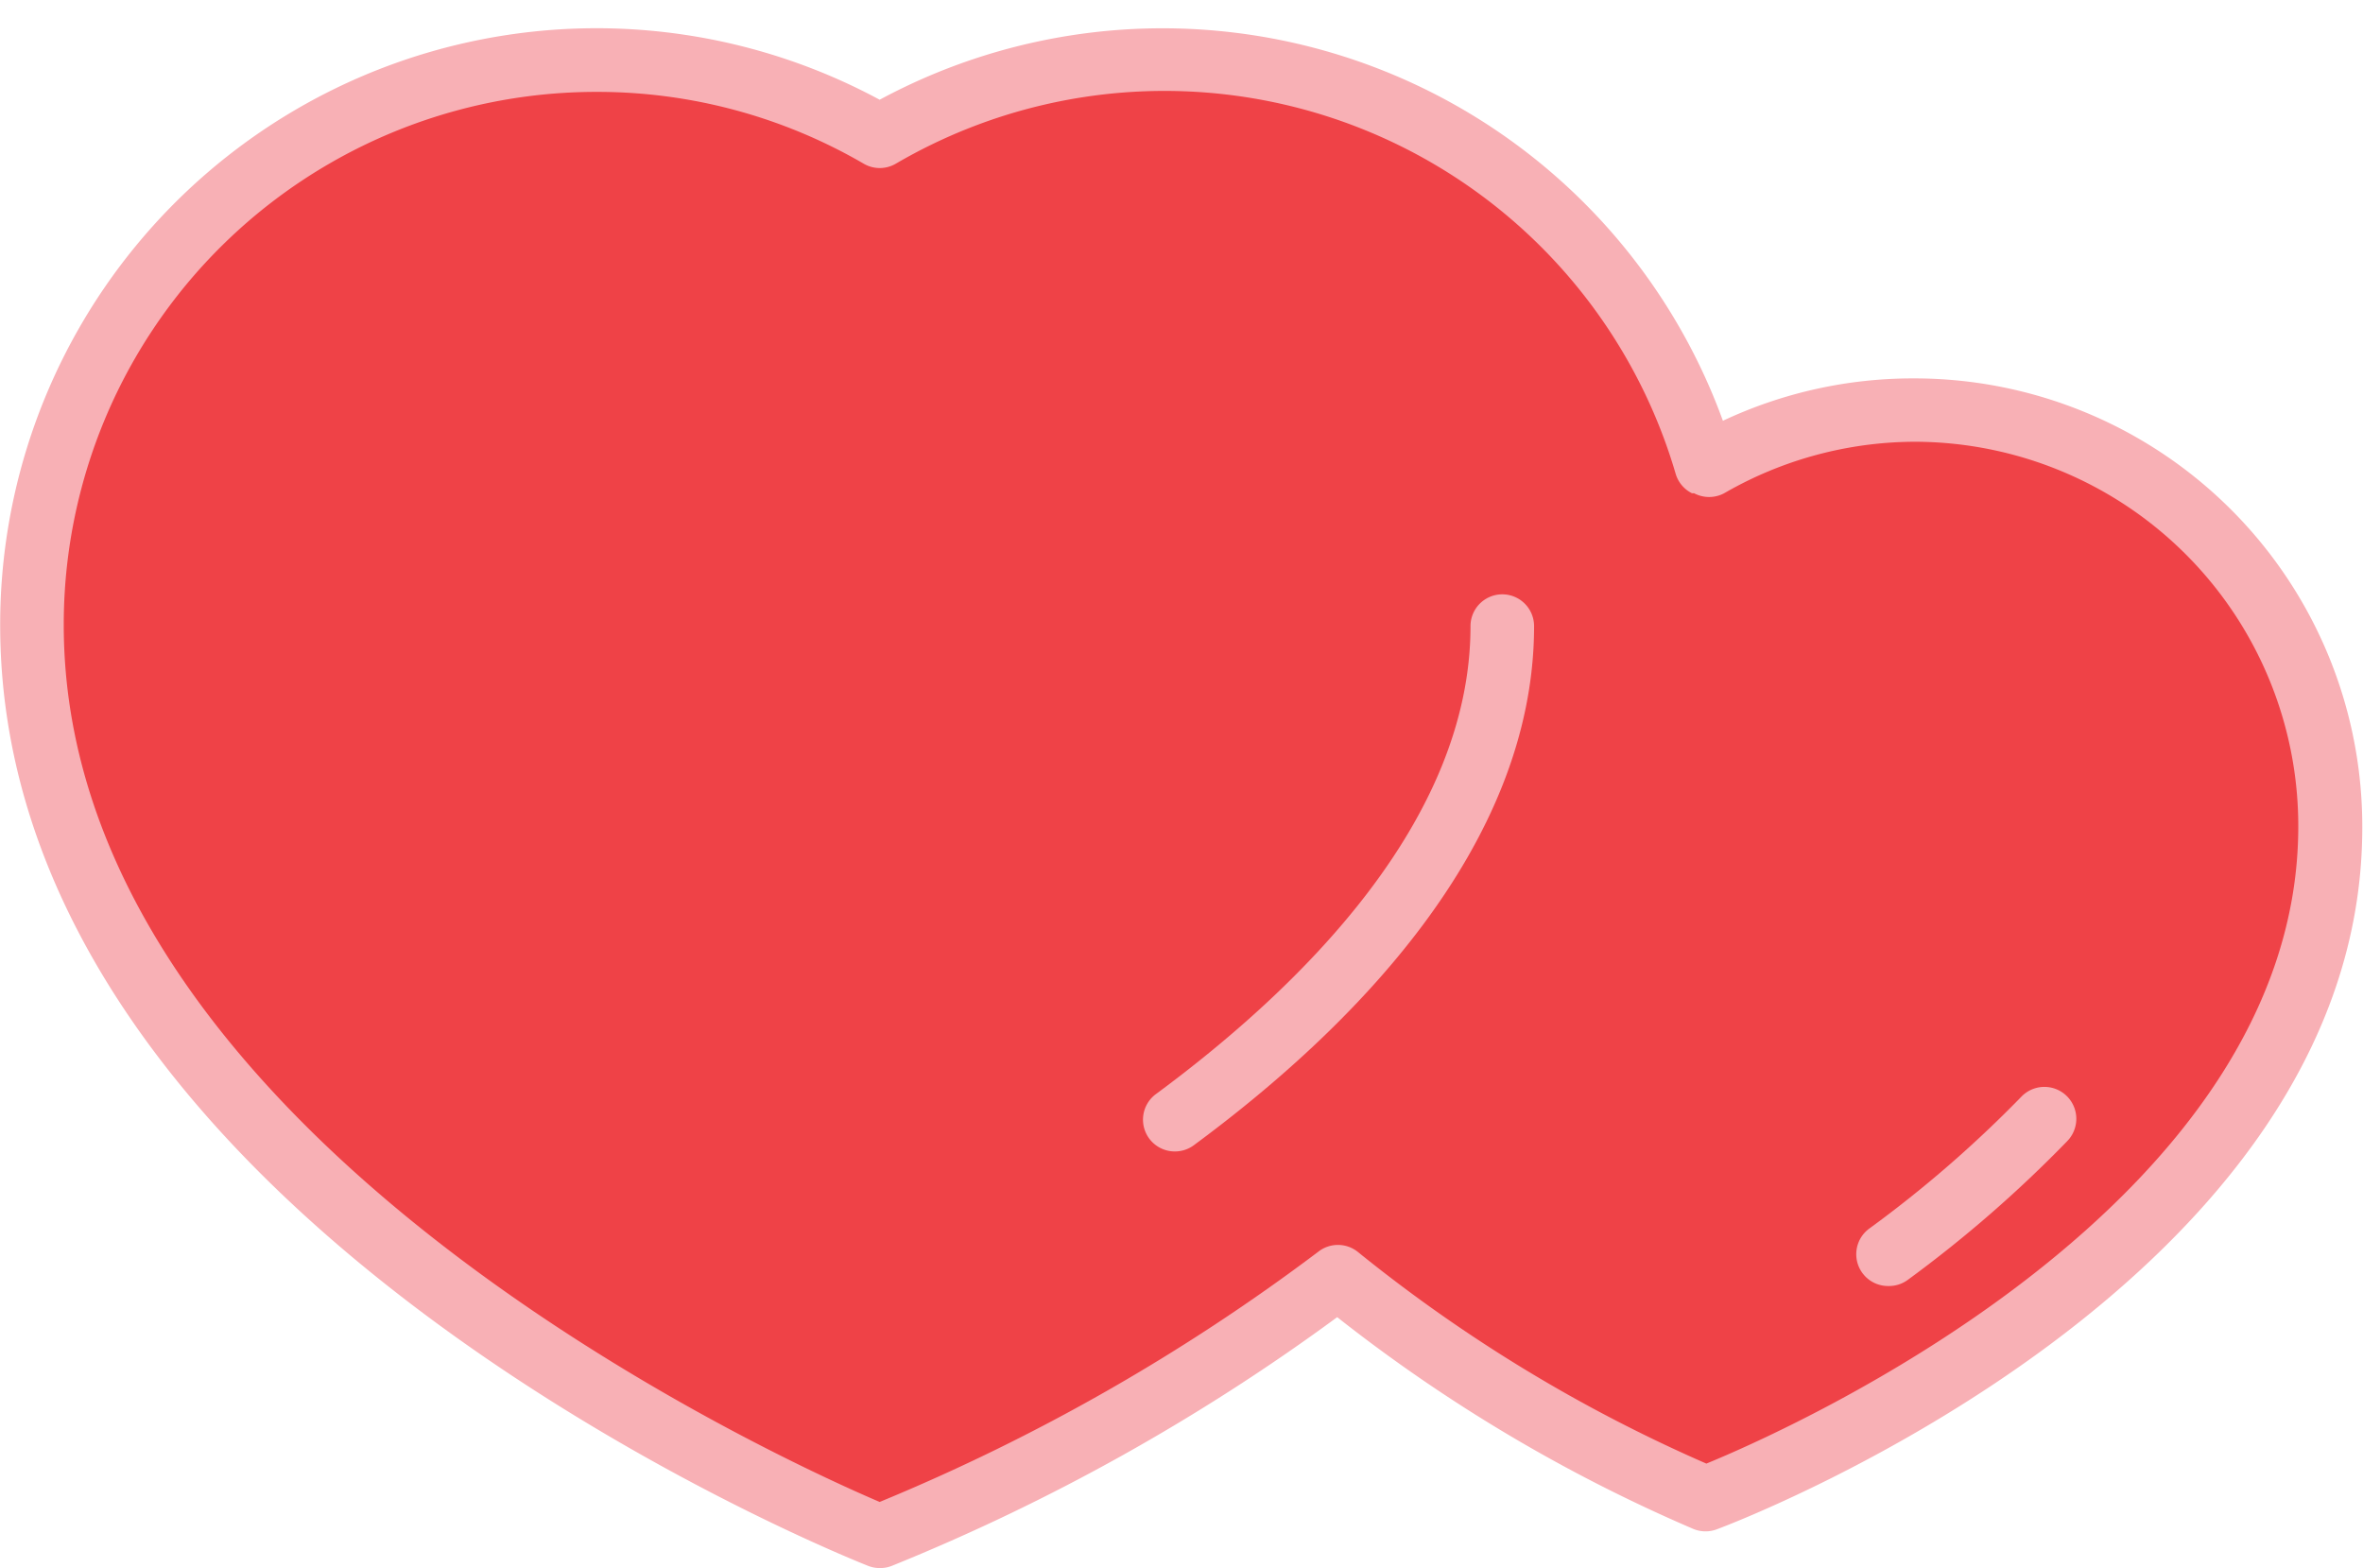 <svg xmlns="http://www.w3.org/2000/svg" viewBox="-0.008 -1.336 111.502 74"><title>Depositphotos_96811942_06</title><g data-name="Layer 2"><g data-name="Layer 1"><path d="M90.3 18a19.54 19.54 0 0 0-9.82 2.63h-.1A26.63 26.63 0 0 0 41.5 5.09a26.64 26.64 0 0 0-40 23.07c0 27.1 40 43 40 43a95.19 95.19 0 0 0 21.6-12.23A73.21 73.21 0 0 0 80.48 69.4s29.46-11.09 29.46-31.7A19.64 19.64 0 0 0 90.35 18z" fill="#ef4247"/><path d="M41.5 72.66a1.51 1.51 0 0 1-.56-.11C39.28 71.89 0 56 0 28.16A28.14 28.14 0 0 1 41.5 3.37a28.13 28.13 0 0 1 39.79 15.15 21.07 21.07 0 0 1 9-2h.08a21.14 21.14 0 0 1 21.09 21.2c0 21.4-29.19 32.64-30.43 33.1a1.51 1.51 0 0 1-1.12 0 74.7 74.7 0 0 1-16.82-10 96.71 96.71 0 0 1-21 11.73 1.5 1.5 0 0 1-.59.11zM28.19 3A25.13 25.13 0 0 0 3 28.16c0 24.07 33.75 39.35 38.5 41.38a93.7 93.7 0 0 0 20.7-11.81 1.5 1.5 0 0 1 1.85 0 71.71 71.71 0 0 0 16.46 10c4-1.64 27.93-12.26 27.93-30.07a18.13 18.13 0 0 0-18.09-18.15v-1.5 1.5a18.07 18.07 0 0 0-9 2.43 1.51 1.51 0 0 1-1.42 0h-.1a1.5 1.5 0 0 1-.77-.92 25.13 25.13 0 0 0-36.8-14.63 1.5 1.5 0 0 1-1.51 0A25 25 0 0 0 28.19 3z" fill="#f8b0b5"/><path d="M55.43 53a1.5 1.5 0 0 1-.89-2.71c6.77-5 14.84-12.86 14.84-22.08a1.5 1.5 0 0 1 3 0c0 10.47-8.74 19.1-16.06 24.5a1.5 1.5 0 0 1-.89.29z" fill="#f8b0b5"/><path d="M89.1 59.35a1.5 1.5 0 0 1-.89-2.72 56.23 56.23 0 0 0 7.17-6.22 1.5 1.5 0 0 1 2.16 2.1A59.22 59.22 0 0 1 90 59.07a1.5 1.5 0 0 1-.9.28z" fill="#f8b0b5"/></g></g></svg>